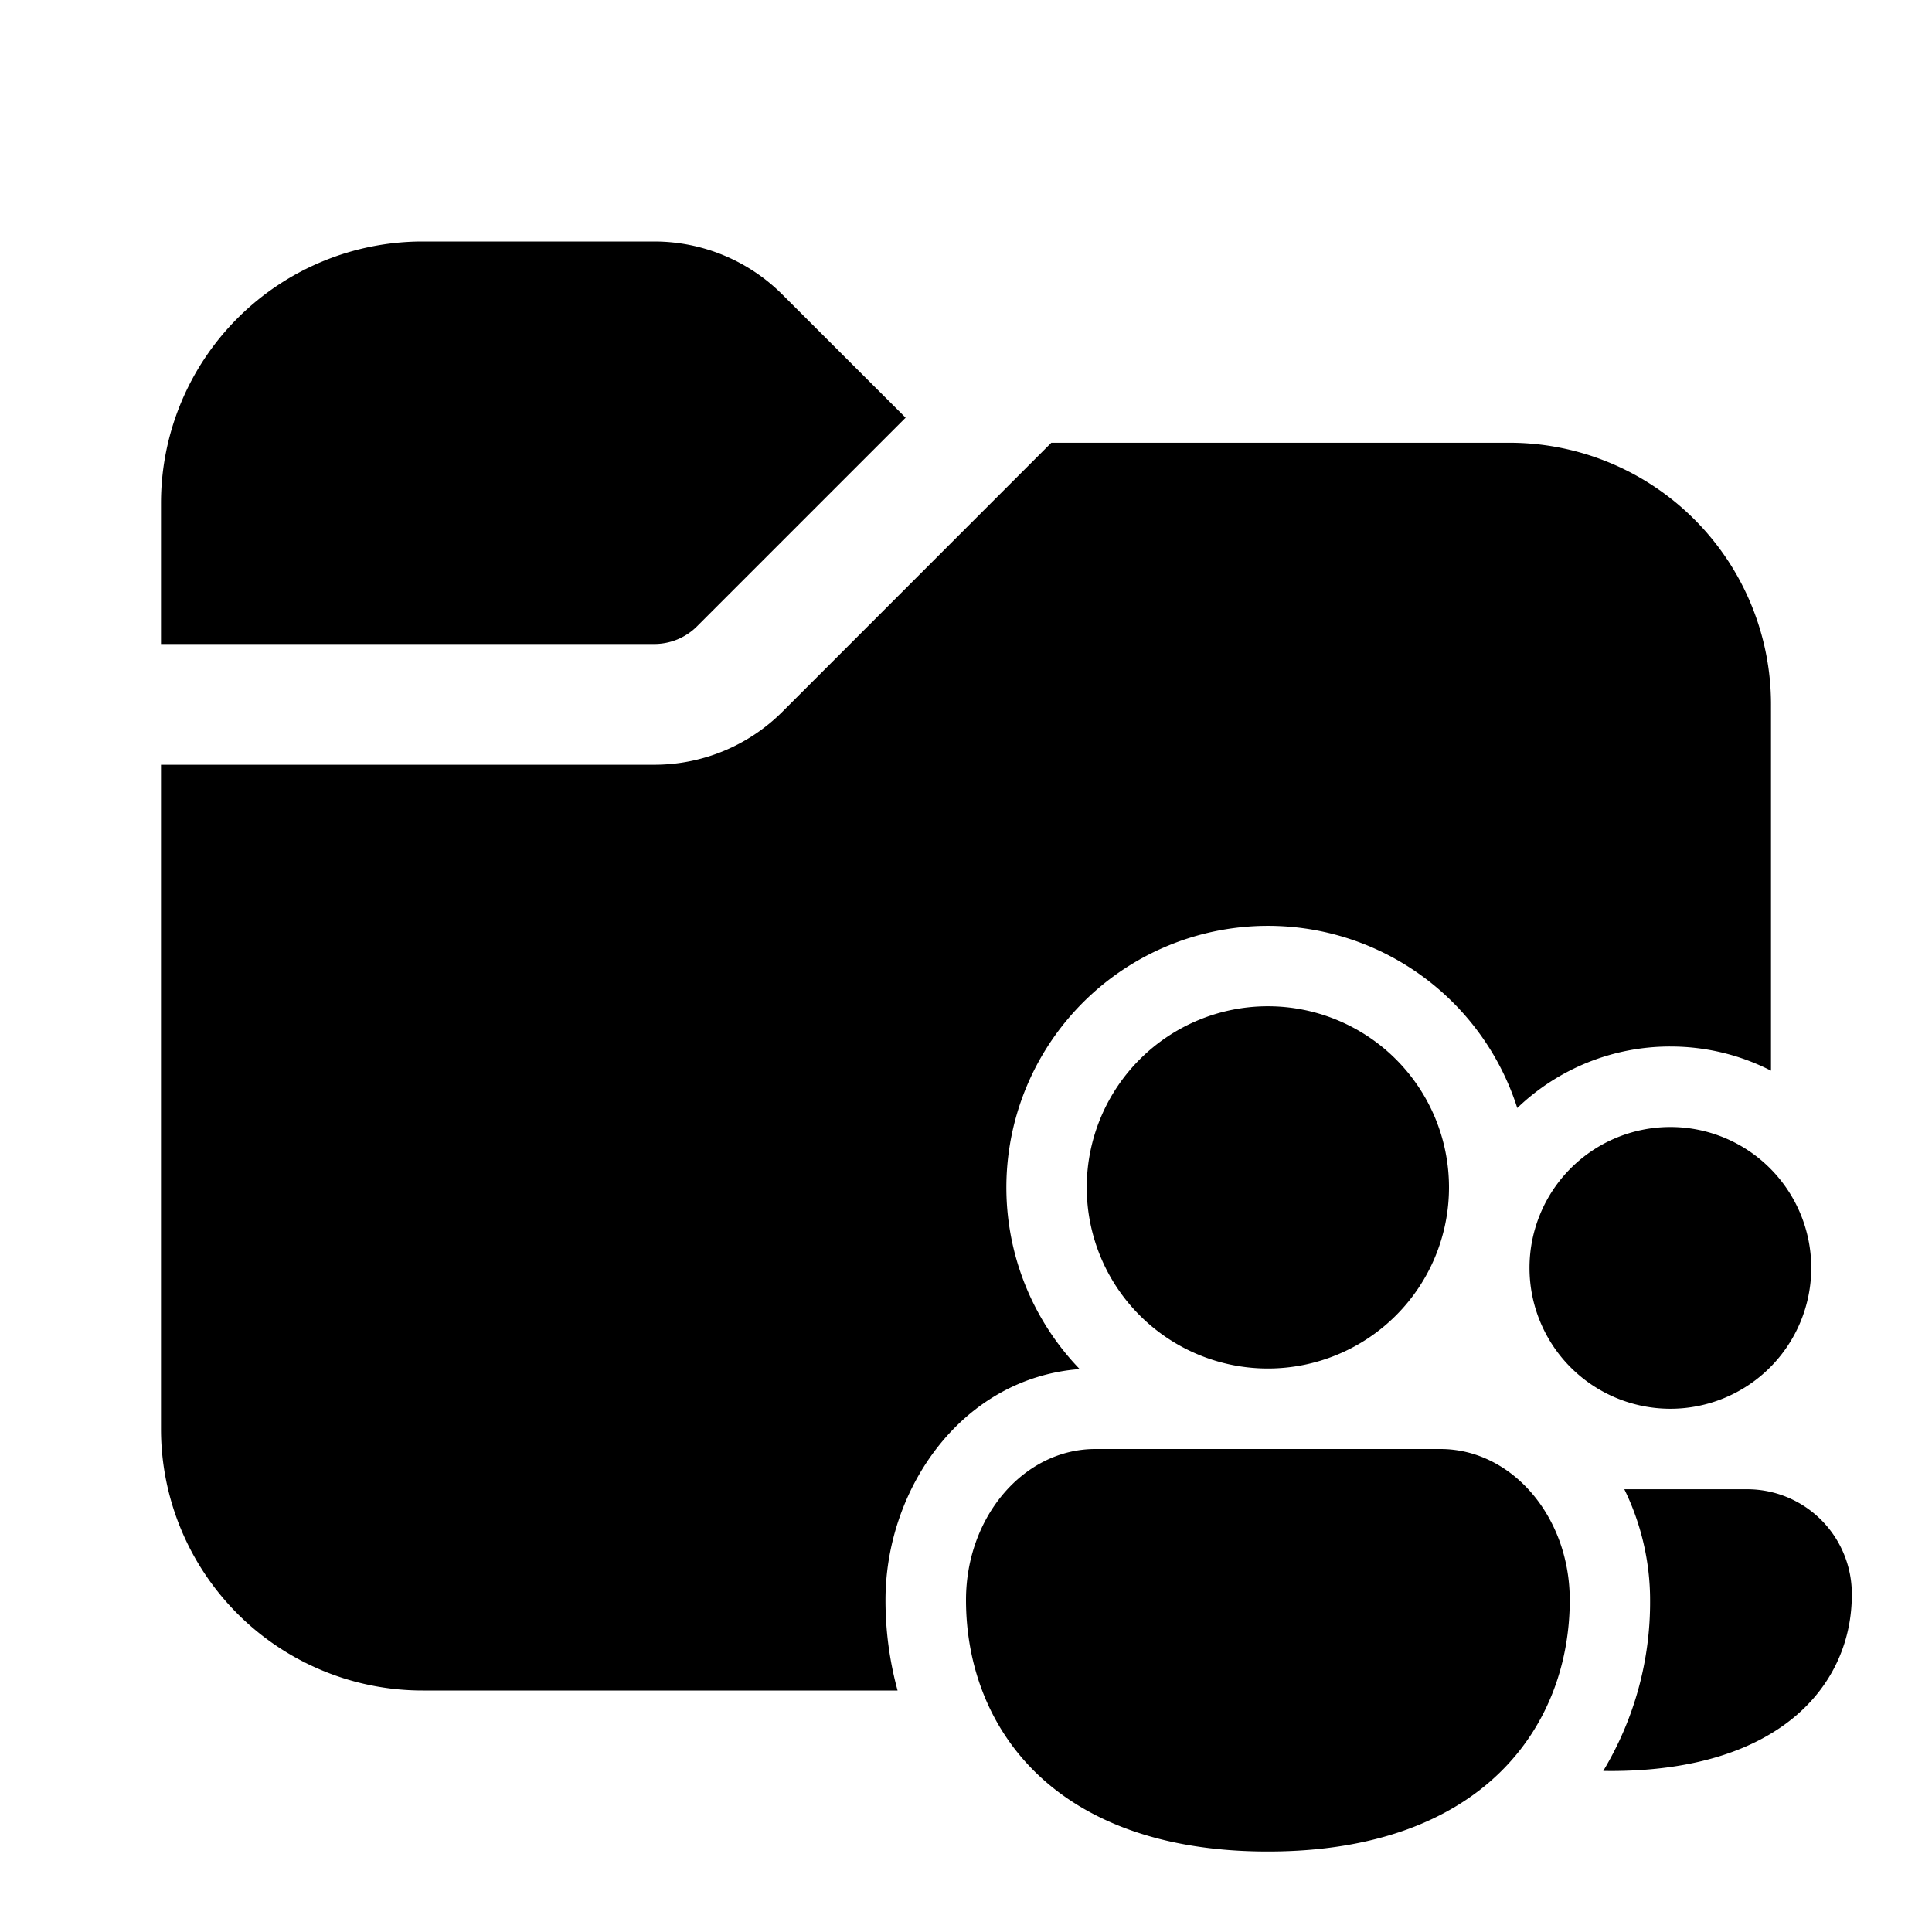<svg xmlns="http://www.w3.org/2000/svg" xmlns:xlink="http://www.w3.org/1999/xlink" width="24" height="24" viewBox="0 0 24 24"><path fill="currentColor" d="M2 8V6.25A3.25 3.25 0 0 1 5.25 3h2.879a2.25 2.25 0 0 1 1.59.659l1.531 1.53L8.659 7.78a.75.75 0 0 1-.53.22H2Zm0 1.5v8.25A3.25 3.25 0 0 0 5.25 21h5.9a4.24 4.24 0 0 1-.15-1.125c0-1.378.944-2.755 2.412-2.868a3.25 3.25 0 1 1 5.436-3.243A2.74 2.74 0 0 1 20.75 13c.45 0 .875.108 1.25.3V8.75a3.25 3.25 0 0 0-3.25-3.25h-5.69L9.72 8.841a2.25 2.25 0 0 1-1.591.659H2Zm16 5.25a2.25 2.25 0 1 1-4.5 0a2.25 2.25 0 0 1 4.5 0Zm1.5 5.125c0 1.556-1.071 3.125-3.75 3.125c-2.679 0-3.75-1.563-3.75-3.125C12 18.84 12.72 18 13.607 18h4.286c.887 0 1.607.84 1.607 1.875Zm1.25-2.375a1.75 1.75 0 1 0 0-3.5a1.75 1.75 0 0 0 0 3.5Zm-.252 2.375a4.06 4.06 0 0 1-.582 2.124l.088.001c2.143 0 3-1.098 3-2.188a1.3 1.3 0 0 0-1.286-1.312h-1.54c.208.424.32.9.32 1.375Z"/></svg>
